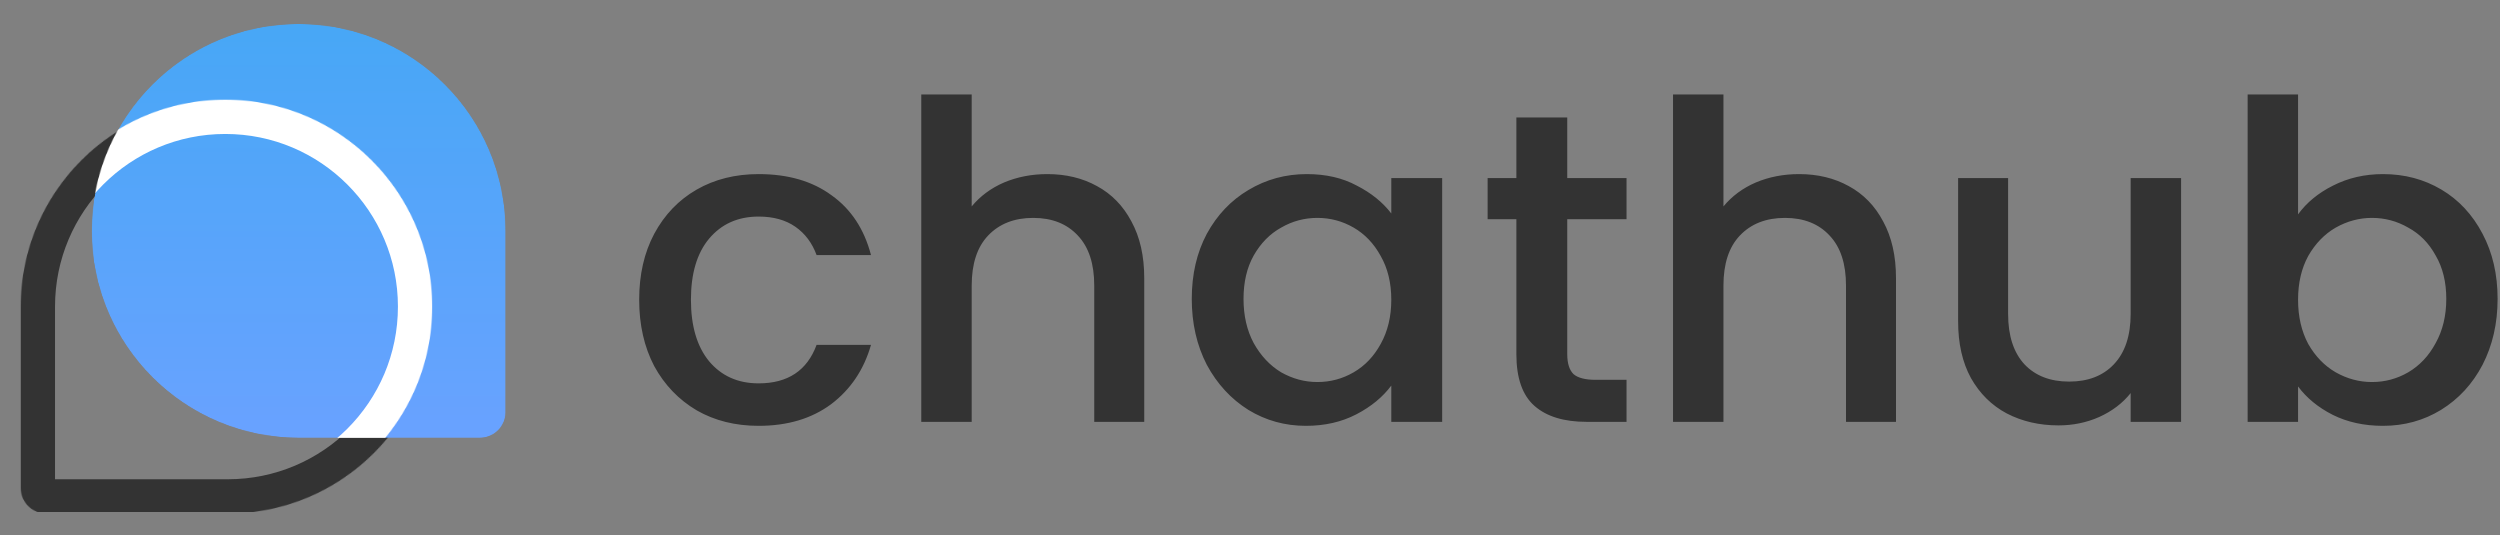 <svg width="3135" height="671" viewBox="0 0 3135 671" fill="none" xmlns="http://www.w3.org/2000/svg">
<rect x="0" y="0" width="3135" height="671" fill="#808080" stroke="none"/>
<g clip-path="url(#clip0_705_109)">
<mask id="path-1-inside-1_705_109" fill="white">
<path d="M26 384.5C26 241.182 142.182 125 285.5 125C428.818 125 545 241.182 545 384.5C545 527.818 428.818 644 285.5 644H58C40.327 644 26 629.673 26 612V384.5Z"/>
</mask>
<path d="M26 384.5C26 241.182 142.182 125 285.5 125C428.818 125 545 241.182 545 384.5C545 527.818 428.818 644 285.5 644H58C40.327 644 26 629.673 26 612V384.5Z" stroke="#333333" stroke-width="86" mask="url(#path-1-inside-1_705_109)"/>
<mask id="mask0_705_109" style="mask-type:alpha" maskUnits="userSpaceOnUse" x="115" y="30" width="519" height="519">
<path d="M634 289.5C634 146.182 517.818 30 374.5 30C231.182 30 115 146.182 115 289.5C115 432.818 231.182 549 374.5 549H602C619.673 549 634 534.673 634 517V289.5Z" fill="#216CFF"/>
</mask>
<g mask="url(#mask0_705_109)">
<path d="M634 289.5C634 146.182 517.818 30 374.5 30C231.182 30 115 146.182 115 289.5C115 432.818 231.182 549 374.5 549H602C619.673 549 634 534.673 634 517V289.5Z" fill="url(#paint0_linear_705_109)"/>
<mask id="path-4-inside-2_705_109" fill="white">
<path d="M23 384.5C23 241.182 139.182 125 282.5 125C425.818 125 542 241.182 542 384.5C542 527.818 425.818 644 282.5 644H55C37.327 644 23 629.673 23 612V384.5Z"/>
</mask>
<path d="M23 384.5C23 241.182 139.182 125 282.5 125C425.818 125 542 241.182 542 384.5C542 527.818 425.818 644 282.5 644H55C37.327 644 23 629.673 23 612V384.5Z" stroke="white" stroke-width="86" mask="url(#path-4-inside-2_705_109)"/>
</g>
<path d="M801.527 375.879C801.527 344.441 807.815 316.887 820.39 293.216C833.335 269.175 851.088 250.683 873.649 237.738C896.21 224.793 922.1 218.32 951.319 218.32C988.305 218.32 1018.82 227.197 1042.86 244.95C1067.27 262.333 1083.73 287.298 1092.23 319.846H1024C1018.45 304.682 1009.57 292.846 997.366 284.34C985.161 275.833 969.812 271.579 951.319 271.579C925.429 271.579 904.717 280.826 889.183 299.319C874.019 317.442 866.437 342.962 866.437 375.879C866.437 408.796 874.019 434.502 889.183 452.994C904.717 471.487 925.429 480.734 951.319 480.734C987.935 480.734 1012.16 464.645 1024 432.467H1092.23C1083.36 463.535 1066.71 488.316 1042.3 506.809C1017.89 524.932 987.565 533.993 951.319 533.993C922.1 533.993 896.21 527.521 873.649 514.576C851.088 501.261 833.335 482.768 820.39 459.097C807.815 435.056 801.527 407.317 801.527 375.879ZM1313.38 218.32C1336.68 218.32 1357.39 223.313 1375.51 233.299C1394.01 243.285 1408.43 258.08 1418.79 277.682C1429.51 297.285 1434.88 320.955 1434.88 348.695V529H1372.18V358.126C1372.18 330.757 1365.34 309.86 1351.66 295.435C1337.97 280.641 1319.3 273.244 1295.62 273.244C1271.95 273.244 1253.09 280.641 1239.04 295.435C1225.35 309.86 1218.51 330.757 1218.51 358.126V529H1155.26V118.459H1218.51V258.819C1229.23 245.874 1242.73 235.888 1259.01 228.861C1275.65 221.834 1293.78 218.32 1313.38 218.32ZM1494.47 374.77C1494.47 344.071 1500.75 316.887 1513.33 293.216C1526.27 269.545 1543.66 251.237 1565.48 238.292C1587.67 224.977 1612.08 218.32 1638.71 218.32C1662.75 218.32 1683.65 223.128 1701.4 232.744C1719.53 241.991 1733.95 253.641 1744.68 267.696V223.313H1808.48V529H1744.68V483.508C1733.95 497.932 1719.34 509.952 1700.85 519.569C1682.35 529.185 1661.27 533.993 1637.6 533.993C1611.34 533.993 1587.3 527.336 1565.48 514.021C1543.66 500.336 1526.27 481.473 1513.33 457.433C1500.75 433.022 1494.47 405.468 1494.47 374.77ZM1744.68 375.879C1744.68 354.797 1740.24 336.489 1731.36 320.955C1722.85 305.421 1711.57 293.586 1697.52 285.449C1683.46 277.312 1668.3 273.244 1652.03 273.244C1635.75 273.244 1620.59 277.312 1606.53 285.449C1592.48 293.216 1581.01 304.867 1572.14 320.401C1563.63 335.565 1559.38 353.688 1559.38 374.77C1559.38 395.851 1563.63 414.344 1572.14 430.248C1581.01 446.152 1592.48 458.357 1606.53 466.864C1620.96 475.001 1636.12 479.069 1652.03 479.069C1668.3 479.069 1683.46 475.001 1697.52 466.864C1711.57 458.727 1722.85 446.892 1731.36 431.358C1740.24 415.454 1744.68 396.961 1744.68 375.879ZM1965.33 274.908V444.118C1965.33 455.583 1967.92 463.905 1973.1 469.083C1978.65 473.891 1987.89 476.295 2000.84 476.295H2039.67V529H1989.74C1961.26 529 1939.44 522.343 1924.28 509.028C1909.11 495.713 1901.53 474.076 1901.53 444.118V274.908H1865.47V223.313H1901.53V147.308H1965.33V223.313H2039.67V274.908H1965.33ZM2256.08 218.32C2279.38 218.32 2300.09 223.313 2318.22 233.299C2336.71 243.285 2351.13 258.08 2361.49 277.682C2372.21 297.285 2377.58 320.955 2377.58 348.695V529H2314.89V358.126C2314.89 330.757 2308.04 309.86 2294.36 295.435C2280.68 280.641 2262 273.244 2238.33 273.244C2214.66 273.244 2195.79 280.641 2181.74 295.435C2168.05 309.86 2161.21 330.757 2161.21 358.126V529H2097.97V118.459H2161.21V258.819C2171.94 245.874 2185.44 235.888 2201.71 228.861C2218.35 221.834 2236.48 218.32 2256.08 218.32ZM2735.09 223.313V529H2671.84V492.939C2661.86 505.514 2648.73 515.5 2632.45 522.897C2616.55 529.925 2599.54 533.438 2581.41 533.438C2557.37 533.438 2535.74 528.445 2516.5 518.459C2497.64 508.473 2482.66 493.679 2471.57 474.076C2460.84 454.474 2455.48 430.803 2455.48 403.064V223.313H2518.17V393.632C2518.17 421.002 2525.01 442.084 2538.7 456.878C2552.38 471.302 2571.06 478.515 2594.73 478.515C2618.4 478.515 2637.08 471.302 2650.76 456.878C2664.82 442.084 2671.84 421.002 2671.84 393.632V223.313H2735.09ZM2881.78 268.806C2892.51 254.011 2907.12 241.991 2925.61 232.744C2944.47 223.128 2965.37 218.32 2988.3 218.32C3015.3 218.32 3039.71 224.793 3061.53 237.738C3083.35 250.683 3100.55 269.175 3113.13 293.216C3125.7 316.887 3131.99 344.071 3131.99 374.77C3131.99 405.468 3125.7 433.022 3113.13 457.433C3100.55 481.473 3083.17 500.336 3060.98 514.021C3039.16 527.336 3014.93 533.993 2988.3 533.993C2964.63 533.993 2943.55 529.37 2925.06 520.123C2906.93 510.877 2892.51 499.042 2881.78 484.617V529H2818.54V118.459H2881.78V268.806ZM3067.64 374.77C3067.64 353.688 3063.2 335.565 3054.32 320.401C3045.81 304.867 3034.35 293.216 3019.92 285.449C3005.87 277.312 2990.71 273.244 2974.43 273.244C2958.53 273.244 2943.36 277.312 2928.94 285.449C2914.88 293.586 2903.42 305.421 2894.54 320.955C2886.04 336.489 2881.78 354.797 2881.78 375.879C2881.78 396.961 2886.04 415.454 2894.54 431.358C2903.42 446.892 2914.88 458.727 2928.94 466.864C2943.36 475.001 2958.53 479.069 2974.43 479.069C2990.71 479.069 3005.87 475.001 3019.92 466.864C3034.35 458.357 3045.81 446.152 3054.32 430.248C3063.2 414.344 3067.64 395.851 3067.64 374.77Z" fill="#333333"/>
</g>
<defs>
<linearGradient id="paint0_linear_705_109" x1="374.5" y1="30" x2="374.5" y2="549" gradientUnits="userSpaceOnUse">
<stop stop-color="#47A7F6"/>
<stop offset="1" stop-color="#69A2FF"/>
</linearGradient>
<clipPath id="clip0_705_109">
<rect width="3135" height="671" fill="white"/>
</clipPath>
</defs>
</svg>
